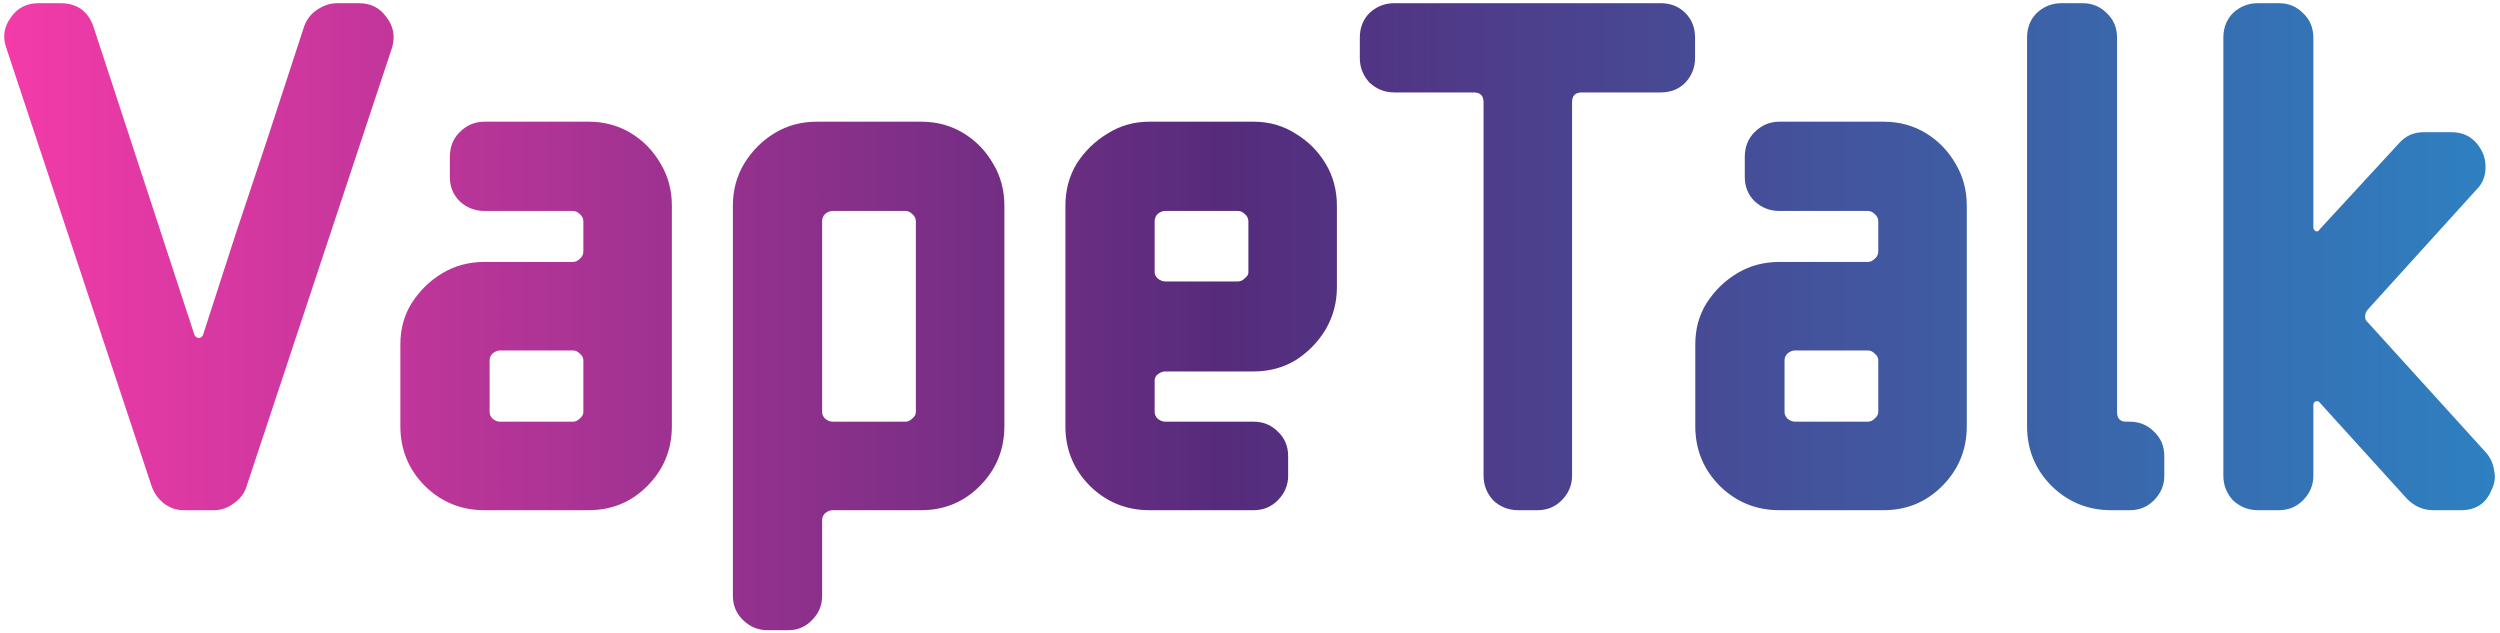 <svg width="600" height="152" viewBox="0 0 600 152" fill="none" xmlns="http://www.w3.org/2000/svg">
<path d="M94.049 11.564L59.129 116.864C58.649 118.424 57.629 119.744 56.069 120.824C54.629 121.904 53.069 122.444 51.389 122.444H44.009C42.329 122.444 40.769 121.904 39.329 120.824C38.009 119.744 37.049 118.424 36.449 116.864L1.529 11.564C0.569 8.924 0.929 6.464 2.609 4.184C4.169 1.904 6.389 0.764 9.269 0.764H14.489C18.449 0.764 21.089 2.624 22.409 6.344L46.709 80.504C47.429 81.344 48.089 81.344 48.689 80.504C51.209 72.704 53.789 64.725 56.429 56.565C59.189 48.285 61.769 40.544 64.169 33.344C66.569 26.024 68.549 19.965 70.109 15.165L72.989 6.344C73.589 4.664 74.609 3.344 76.049 2.384C77.609 1.304 79.229 0.764 80.909 0.764H86.129C89.009 0.764 91.229 1.904 92.789 4.184C94.469 6.344 94.889 8.804 94.049 11.564ZM161.247 102.284C161.247 107.924 159.267 112.724 155.307 116.684C151.467 120.524 146.787 122.444 141.267 122.444H116.247C110.727 122.444 105.987 120.524 102.027 116.684C98.067 112.724 96.087 107.924 96.087 102.284V82.665C96.087 78.945 96.987 75.644 98.787 72.764C100.707 69.764 103.167 67.365 106.167 65.564C109.167 63.764 112.527 62.864 116.247 62.864H137.487C138.087 62.864 138.627 62.624 139.107 62.145C139.707 61.664 140.007 61.065 140.007 60.344V53.145C140.007 52.425 139.707 51.825 139.107 51.344C138.627 50.864 138.087 50.624 137.487 50.624H116.247C113.967 50.624 111.987 49.844 110.307 48.285C108.747 46.724 107.967 44.804 107.967 42.525V37.664C107.967 35.264 108.747 33.285 110.307 31.724C111.987 30.044 113.967 29.204 116.247 29.204H141.267C144.987 29.204 148.347 30.105 151.347 31.904C154.347 33.705 156.747 36.164 158.547 39.285C160.347 42.285 161.247 45.645 161.247 49.364V102.284ZM140.007 98.865V86.445C140.007 85.844 139.707 85.305 139.107 84.825C138.627 84.344 138.087 84.105 137.487 84.105H120.027C119.427 84.105 118.827 84.344 118.227 84.825C117.747 85.305 117.507 85.844 117.507 86.445V98.865C117.507 99.465 117.747 100.004 118.227 100.484C118.827 100.964 119.427 101.204 120.027 101.204H137.487C138.087 101.204 138.627 100.964 139.107 100.484C139.707 100.004 140.007 99.465 140.007 98.865ZM241.051 102.284C241.051 107.924 239.071 112.724 235.111 116.684C231.271 120.524 226.591 122.444 221.071 122.444H199.831C199.231 122.444 198.631 122.684 198.031 123.164C197.551 123.644 197.311 124.184 197.311 124.784V142.964C197.311 145.244 196.531 147.164 194.971 148.724C193.411 150.404 191.491 151.244 189.211 151.244H184.171C181.891 151.244 179.911 150.404 178.231 148.724C176.671 147.164 175.891 145.244 175.891 142.964V49.364C175.891 45.645 176.791 42.285 178.591 39.285C180.511 36.164 182.971 33.705 185.971 31.904C188.971 30.105 192.331 29.204 196.051 29.204H221.071C224.791 29.204 228.151 30.105 231.151 31.904C234.151 33.705 236.551 36.164 238.351 39.285C240.151 42.285 241.051 45.645 241.051 49.364V102.284ZM219.811 98.865V53.145C219.811 52.425 219.511 51.825 218.911 51.344C218.431 50.864 217.891 50.624 217.291 50.624H199.831C199.231 50.624 198.631 50.864 198.031 51.344C197.551 51.825 197.311 52.425 197.311 53.145V98.865C197.311 99.465 197.551 100.004 198.031 100.484C198.631 100.964 199.231 101.204 199.831 101.204H217.291C217.891 101.204 218.431 100.964 218.911 100.484C219.511 100.004 219.811 99.465 219.811 98.865ZM320.856 68.984C320.856 72.585 319.956 75.945 318.156 79.064C316.356 82.064 313.956 84.525 310.956 86.445C307.956 88.245 304.596 89.144 300.876 89.144H279.636C279.036 89.144 278.436 89.385 277.836 89.865C277.356 90.225 277.116 90.704 277.116 91.305V98.865C277.116 99.465 277.356 100.004 277.836 100.484C278.436 100.964 279.036 101.204 279.636 101.204H300.876C303.156 101.204 305.076 101.984 306.636 103.544C308.316 105.104 309.156 107.084 309.156 109.484V114.164C309.156 116.444 308.316 118.424 306.636 120.104C305.076 121.664 303.156 122.444 300.876 122.444H275.856C270.336 122.444 265.596 120.524 261.636 116.684C257.676 112.724 255.696 107.924 255.696 102.284V49.364C255.696 45.645 256.596 42.285 258.396 39.285C260.316 36.285 262.776 33.885 265.776 32.084C268.776 30.165 272.136 29.204 275.856 29.204H300.876C304.596 29.204 307.956 30.165 310.956 32.084C313.956 33.885 316.356 36.285 318.156 39.285C319.956 42.285 320.856 45.645 320.856 49.364V68.984ZM299.616 65.385V53.145C299.616 52.425 299.316 51.825 298.716 51.344C298.236 50.864 297.696 50.624 297.096 50.624H279.636C279.036 50.624 278.436 50.864 277.836 51.344C277.356 51.825 277.116 52.425 277.116 53.145V65.385C277.116 65.865 277.356 66.344 277.836 66.825C278.436 67.305 279.036 67.544 279.636 67.544H297.096C297.696 67.544 298.236 67.305 298.716 66.825C299.316 66.344 299.616 65.865 299.616 65.385ZM406.816 13.904C406.816 16.184 406.036 18.164 404.476 19.844C402.916 21.404 400.936 22.184 398.536 22.184H379.636C378.076 22.184 377.296 22.965 377.296 24.524V114.164C377.296 116.444 376.456 118.424 374.776 120.104C373.216 121.664 371.296 122.444 369.016 122.444H364.336C362.056 122.444 360.076 121.664 358.396 120.104C356.836 118.424 356.056 116.444 356.056 114.164V24.524C356.056 22.965 355.276 22.184 353.716 22.184H334.636C332.356 22.184 330.376 21.404 328.696 19.844C327.136 18.164 326.356 16.184 326.356 13.904V9.044C326.356 6.644 327.136 4.664 328.696 3.104C330.376 1.544 332.356 0.764 334.636 0.764H398.536C400.936 0.764 402.916 1.544 404.476 3.104C406.036 4.664 406.816 6.644 406.816 9.044V13.904ZM472.028 102.284C472.028 107.924 470.048 112.724 466.088 116.684C462.248 120.524 457.568 122.444 452.048 122.444H427.028C421.508 122.444 416.768 120.524 412.808 116.684C408.848 112.724 406.868 107.924 406.868 102.284V82.665C406.868 78.945 407.768 75.644 409.568 72.764C411.488 69.764 413.948 67.365 416.948 65.564C419.948 63.764 423.308 62.864 427.028 62.864H448.268C448.868 62.864 449.408 62.624 449.888 62.145C450.488 61.664 450.788 61.065 450.788 60.344V53.145C450.788 52.425 450.488 51.825 449.888 51.344C449.408 50.864 448.868 50.624 448.268 50.624H427.028C424.748 50.624 422.768 49.844 421.088 48.285C419.528 46.724 418.748 44.804 418.748 42.525V37.664C418.748 35.264 419.528 33.285 421.088 31.724C422.768 30.044 424.748 29.204 427.028 29.204H452.048C455.768 29.204 459.128 30.105 462.128 31.904C465.128 33.705 467.528 36.164 469.328 39.285C471.128 42.285 472.028 45.645 472.028 49.364V102.284ZM450.788 98.865V86.445C450.788 85.844 450.488 85.305 449.888 84.825C449.408 84.344 448.868 84.105 448.268 84.105H430.808C430.208 84.105 429.608 84.344 429.008 84.825C428.528 85.305 428.288 85.844 428.288 86.445V98.865C428.288 99.465 428.528 100.004 429.008 100.484C429.608 100.964 430.208 101.204 430.808 101.204H448.268C448.868 101.204 449.408 100.964 449.888 100.484C450.488 100.004 450.788 99.465 450.788 98.865ZM519.433 114.164C519.433 116.444 518.593 118.424 516.913 120.104C515.353 121.664 513.433 122.444 511.153 122.444H506.653C501.133 122.444 496.393 120.524 492.433 116.684C488.473 112.724 486.493 107.924 486.493 102.284V9.044C486.493 6.644 487.273 4.664 488.833 3.104C490.513 1.544 492.493 0.764 494.773 0.764H499.813C502.093 0.764 504.013 1.544 505.573 3.104C507.253 4.664 508.093 6.644 508.093 9.044V98.865C508.093 100.424 508.813 101.204 510.253 101.204H511.153C513.433 101.204 515.353 101.984 516.913 103.544C518.593 105.104 519.433 107.084 519.433 109.484V114.164ZM598.046 117.404C596.726 120.764 594.266 122.444 590.666 122.444H584.006C581.606 122.444 579.506 121.544 577.706 119.744L556.646 96.525C556.526 96.284 556.226 96.225 555.746 96.344C555.386 96.465 555.206 96.764 555.206 97.245V114.164C555.206 116.444 554.366 118.424 552.686 120.104C551.126 121.664 549.206 122.444 546.926 122.444H541.886C539.606 122.444 537.626 121.664 535.946 120.104C534.386 118.424 533.606 116.444 533.606 114.164V9.044C533.606 6.644 534.386 4.664 535.946 3.104C537.626 1.544 539.606 0.764 541.886 0.764H546.926C549.206 0.764 551.126 1.544 552.686 3.104C554.366 4.664 555.206 6.644 555.206 9.044V54.584C555.206 54.944 555.386 55.245 555.746 55.484C556.226 55.605 556.526 55.484 556.646 55.124L575.726 34.425C577.286 32.624 579.266 31.724 581.666 31.724H588.326C591.806 31.724 594.326 33.404 595.886 36.764C596.486 38.205 596.666 39.764 596.426 41.444C596.186 43.005 595.526 44.325 594.446 45.404L568.346 74.204C567.866 74.684 567.626 75.284 567.626 76.004C567.626 76.605 567.866 77.085 568.346 77.445L596.606 108.584C597.686 109.784 598.346 111.224 598.586 112.904C598.946 114.464 598.766 115.964 598.046 117.404Z" fill="url(#paint0_linear_3_45)"/>
<defs>
<linearGradient id="paint0_linear_3_45" x1="-20" y1="161.222" x2="620" y2="161.222" gradientUnits="userSpaceOnUse">
<stop stop-color="#FF3CAC"/>
<stop offset="0.49" stop-color="#562B7C"/>
<stop offset="1" stop-color="#2B86C5"/>
</linearGradient>
</defs>
</svg>
